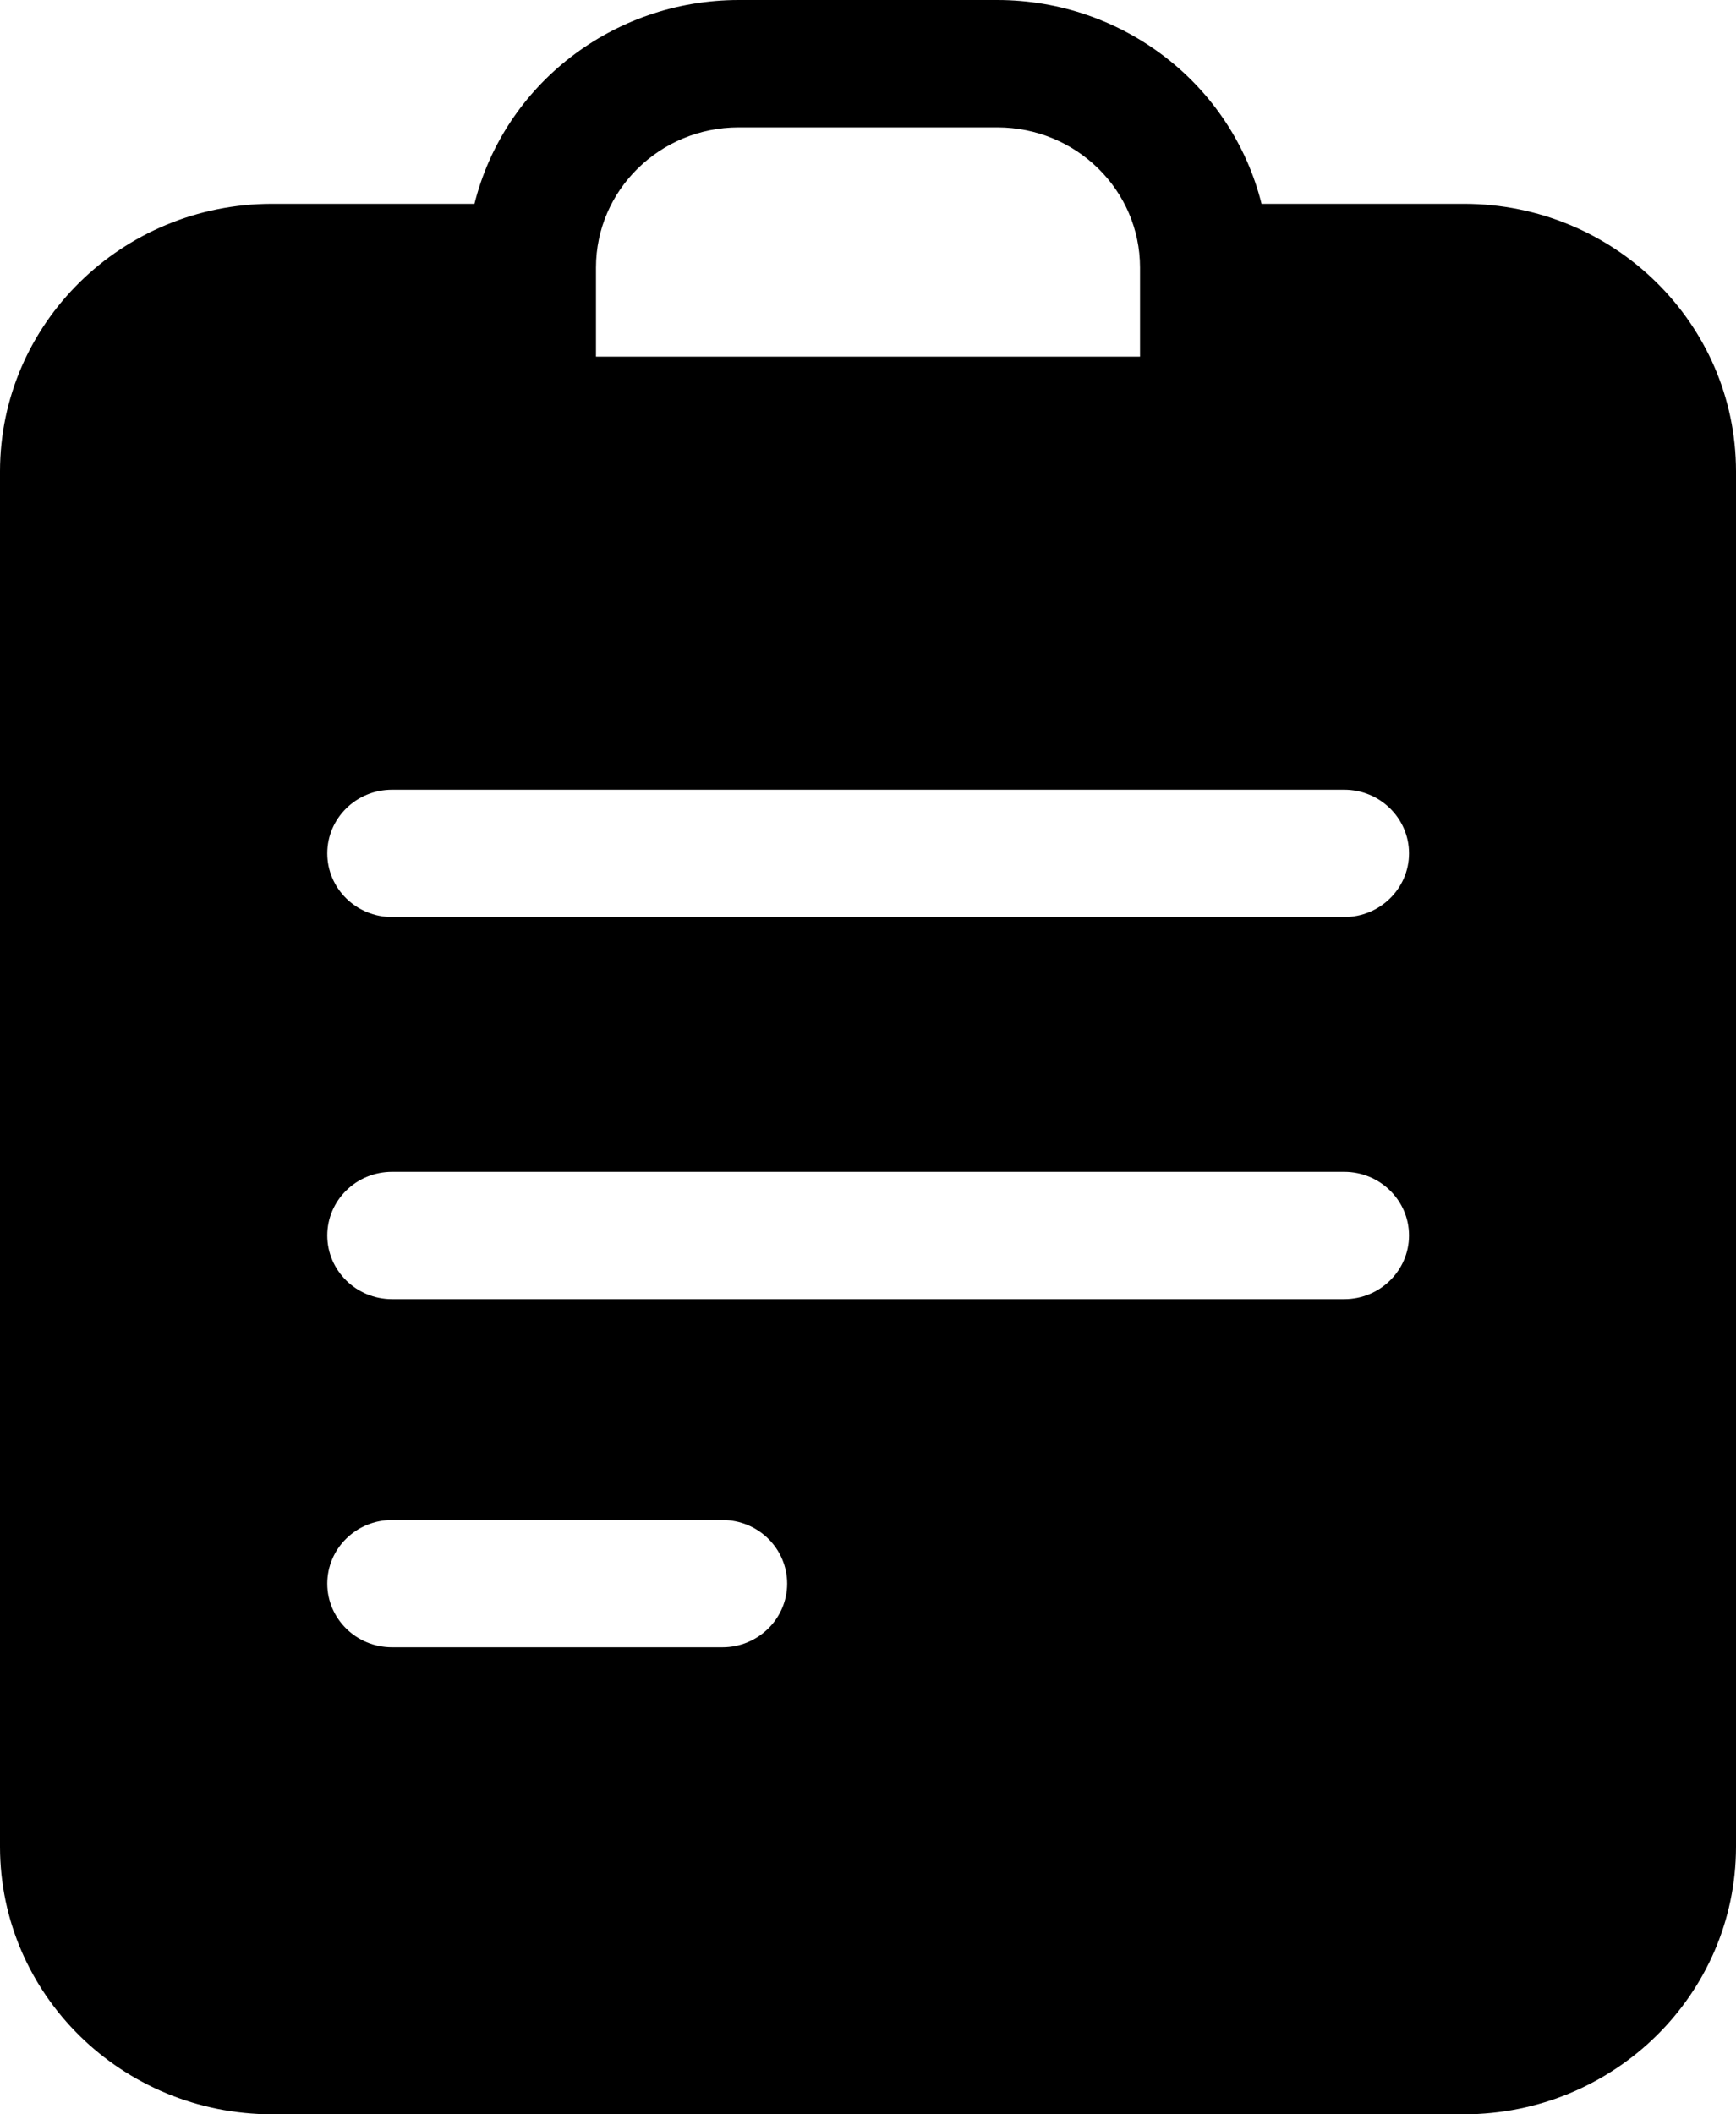 <?xml version="1.0" encoding="UTF-8"?>
<svg width="23px" height="28px" viewBox="0 0 23 28" version="1.1" xmlns="http://www.w3.org/2000/svg" xmlns:xlink="http://www.w3.org/1999/xlink">
    <g id="icon">
        <g id="Design-Pattern---Flow-3-Copy-16" transform="translate(-218, -408)">
            <path d="M237.396,410.699 C239.386,410.701 240.998,412.285 241,414.241 L241,432.458 C240.998,434.414 239.386,435.998 237.396,436 L221.604,436 C219.614,435.998 218.002,434.414 218,432.458 L218,414.241 C218.002,412.285 219.614,410.701 221.604,410.699 L224.286,410.699 C224.682,409.116 226.124,408.002 227.784,408 L231.216,408 C232.876,408.002 234.318,409.116 234.714,410.699 L237.396,410.699 Z M225.896,411.542 L225.896,412.723 L233.104,412.723 L233.104,411.542 C233.103,410.518 232.259,409.689 231.216,409.687 L227.784,409.687 C226.741,409.689 225.897,410.518 225.896,411.542 Z M235.81,420.145 C236.283,420.145 236.668,419.767 236.668,419.301 C236.668,418.836 236.283,418.458 235.81,418.458 L223.194,418.458 C222.72,418.458 222.336,418.836 222.336,419.301 C222.336,419.767 222.72,420.145 223.194,420.145 L235.81,420.145 Z M235.81,425.205 C236.283,425.205 236.668,424.827 236.668,424.361 C236.668,423.896 236.283,423.518 235.81,423.518 L223.194,423.518 C222.72,423.518 222.336,423.896 222.336,424.361 C222.336,424.827 222.72,425.205 223.194,425.205 L235.81,425.205 Z M227.571,429.815 C228.044,429.815 228.429,429.437 228.429,428.972 C228.429,428.506 228.044,428.129 227.571,428.129 L223.194,428.129 C222.72,428.129 222.336,428.506 222.336,428.972 C222.336,429.437 222.72,429.815 223.194,429.815 L227.571,429.815 Z" id="Combined-Shape"></path>
        </g>
    </g>
</svg>